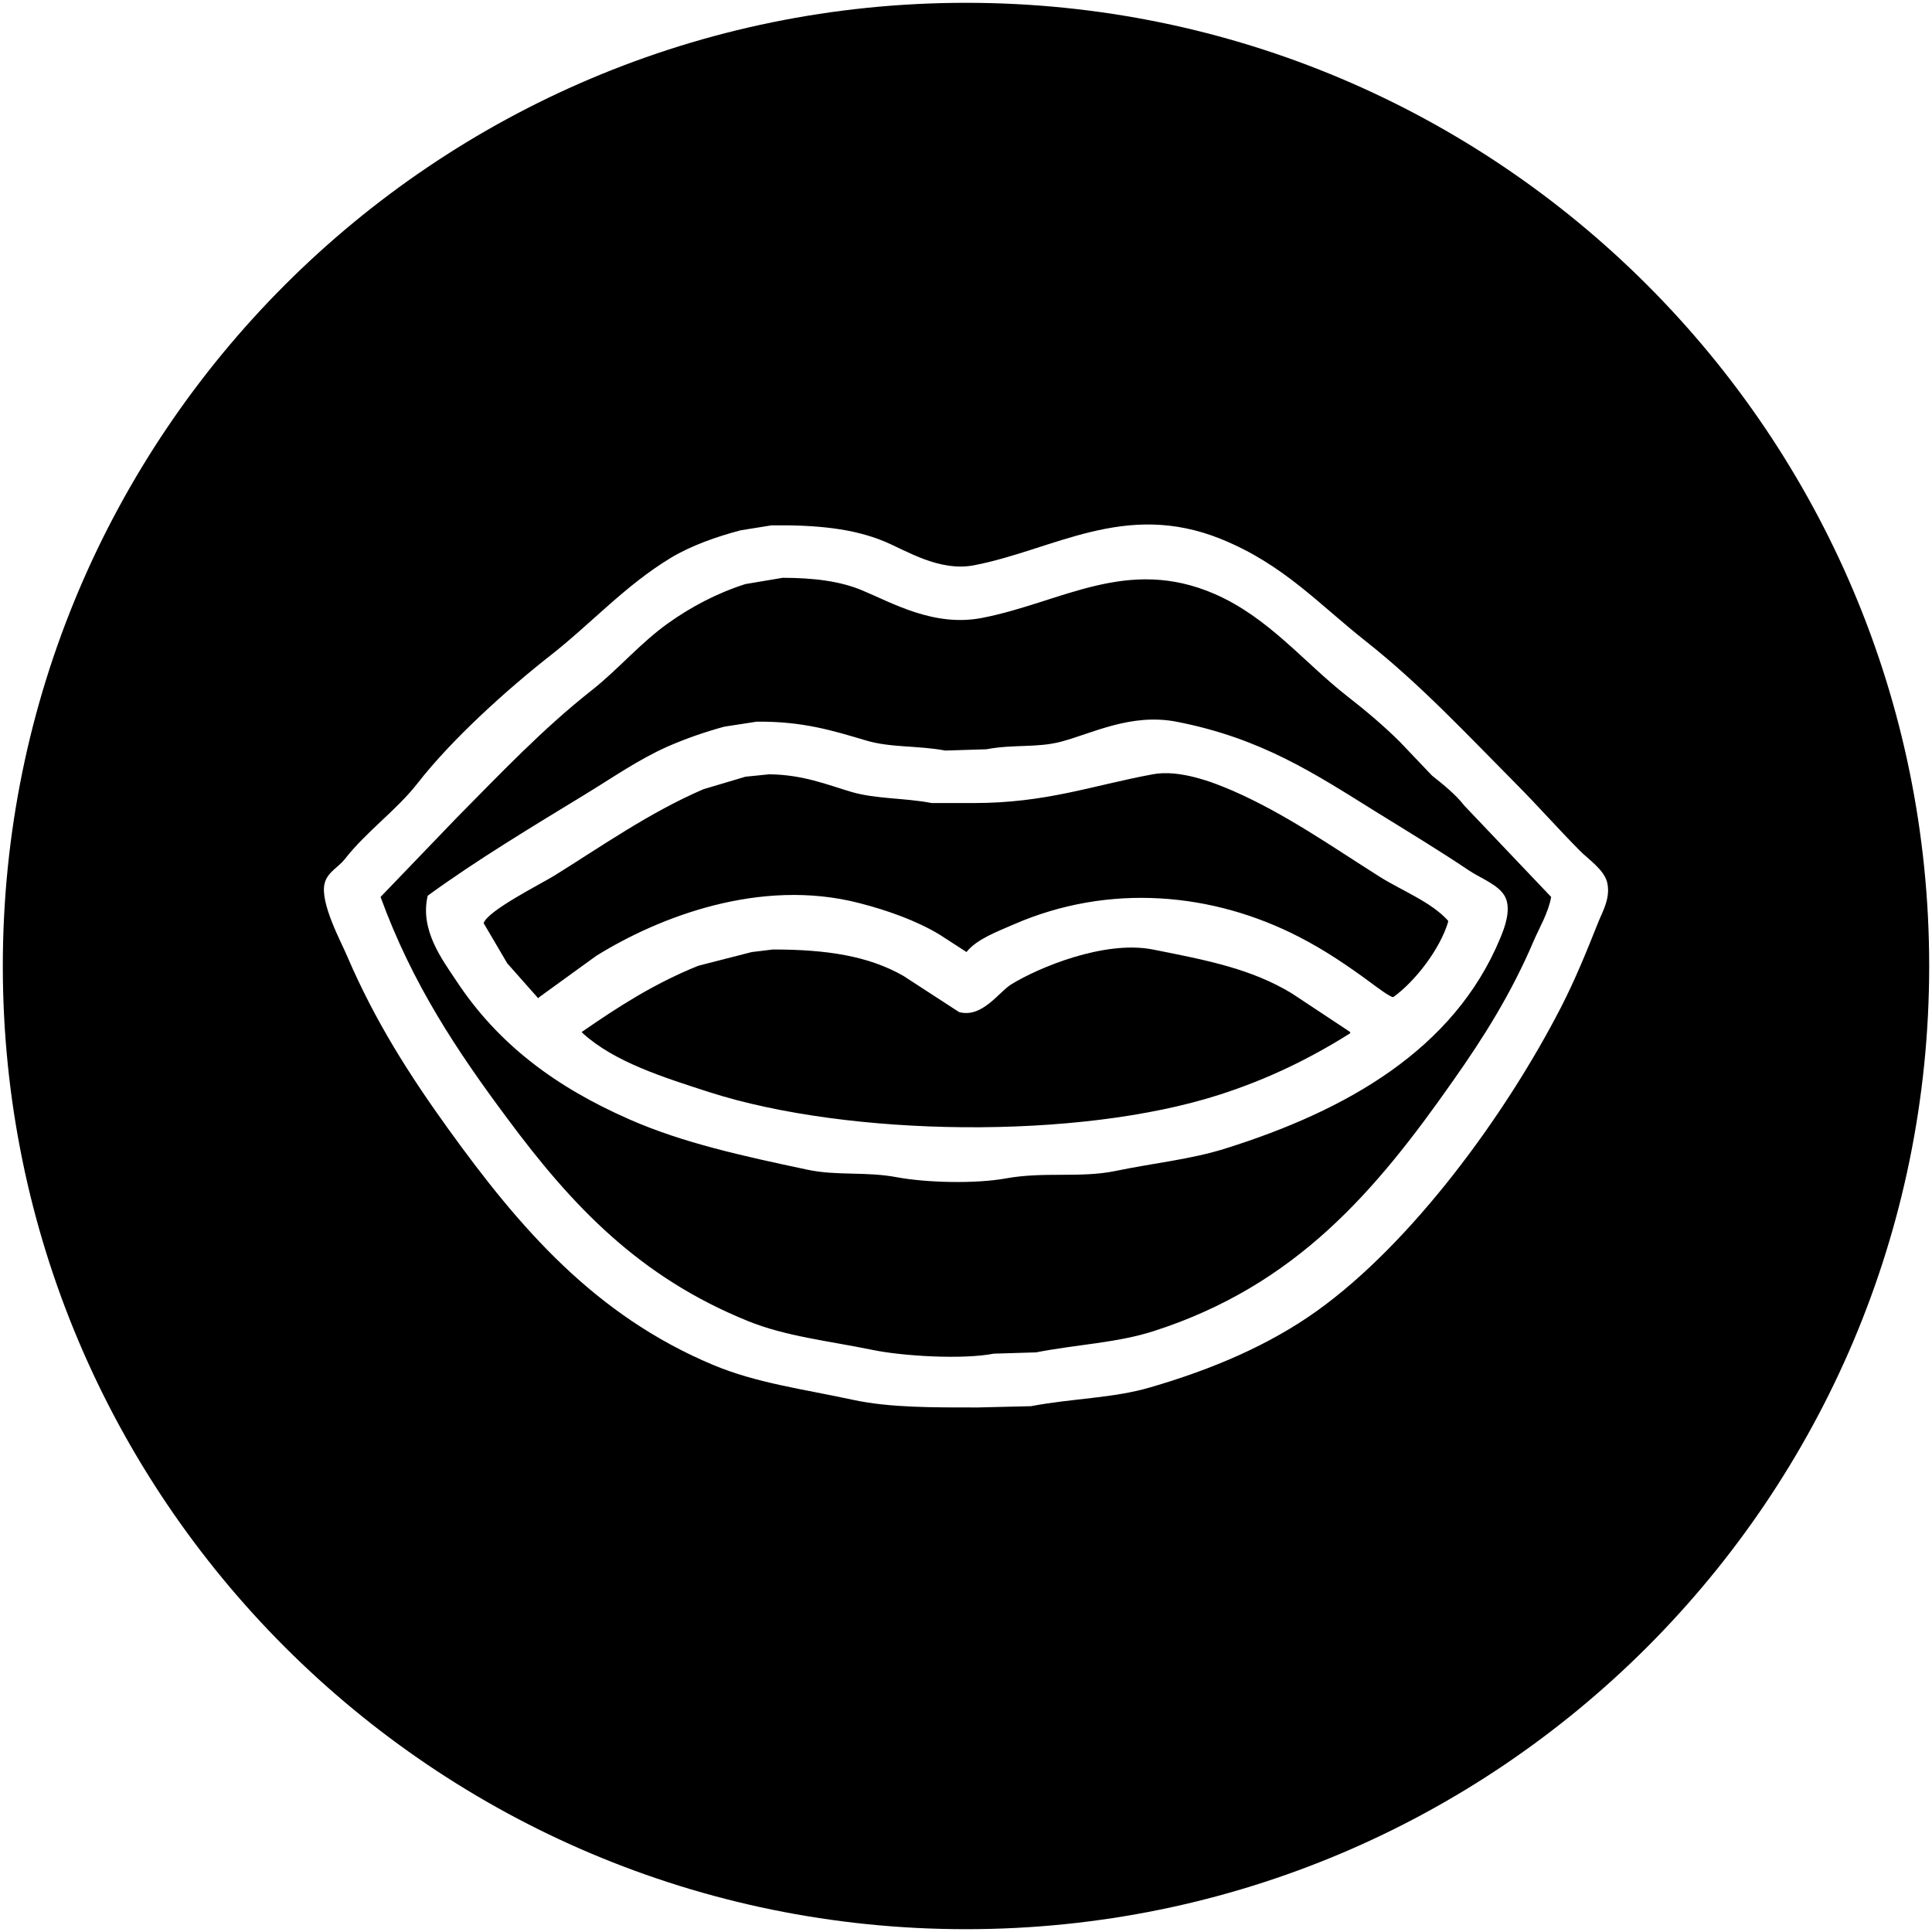<?xml version="1.0" encoding="iso-8859-1"?>
<!-- Generator: Adobe Illustrator 21.0.1, SVG Export Plug-In . SVG Version: 6.00 Build 0)  -->
<svg version="1.1" id="Capa_1" xmlns="http://www.w3.org/2000/svg" xmlns:xlink="http://www.w3.org/1999/xlink" x="0px" y="0px"
	 viewBox="0 0 90 90" style="enable-background:new 0 0 90 90;" xml:space="preserve">
<path style="fill-rule:evenodd;clip-rule:evenodd;" d="M0.131,45C0.131,20.217,20.217,0.131,45,0.131S89.869,20.217,89.869,45
	S69.783,89.869,45,89.869S0.131,69.783,0.131,45z M34.501,24.704c-1.137,0.299-2.311,0.718-3.246,1.279
	c-2.139,1.294-3.709,3.059-5.609,4.547c-2.034,1.593-4.607,3.919-6.184,5.945c-1.002,1.286-2.4,2.258-3.41,3.56
	c-0.292,0.366-0.793,0.591-0.927,1.107c-0.239,0.897,0.778,2.759,1.039,3.38c1.316,3.074,2.931,5.586,4.741,8.099
	c3.29,4.562,6.798,8.652,12.317,10.963c2.019,0.845,4.106,1.107,6.536,1.63c1.713,0.366,3.732,0.351,5.788,0.351l2.483-0.06
	c1.922-0.366,3.821-0.366,5.549-0.875c2.931-0.853,5.541-1.974,7.755-3.552c4.427-3.163,8.794-9.116,11.389-14.164
	c0.651-1.271,1.167-2.535,1.735-3.963c0.172-0.441,0.598-1.137,0.404-1.87c-0.157-0.583-0.882-1.062-1.271-1.458
	c-1.002-1.01-1.944-2.079-2.946-3.088c-2.266-2.281-4.457-4.636-7-6.648c-2.229-1.757-3.851-3.597-6.768-4.779
	c-4.479-1.81-7.8,0.516-11.509,1.226c-1.6,0.307-3.141-0.681-4.158-1.107c-1.466-0.613-3.186-0.778-5.265-0.755L34.501,24.704z
	 M40.162,27.501c1.406,0.583,3.358,1.727,5.609,1.279c3.679-0.718,6.73-2.887,10.821-1.107c2.505,1.099,4.113,3.141,6.125,4.726
	c0.867,0.673,1.713,1.383,2.49,2.154l1.503,1.578c0.509,0.404,1.107,0.882,1.503,1.398l4.046,4.255
	c-0.135,0.748-0.538,1.406-0.808,2.034c-1.047,2.46-2.333,4.502-3.762,6.528c-3.604,5.145-7.314,9.527-13.932,11.658
	c-1.705,0.553-3.575,0.621-5.496,0.995l-1.967,0.06c-1.473,0.284-4.285,0.112-5.668-0.179c-2.049-0.419-4.031-0.628-5.781-1.339
	c-5.063-2.049-8.196-5.369-11.217-9.445c-2.333-3.133-4.42-6.252-5.9-10.312l3.53-3.672c2.027-2.049,4.023-4.158,6.304-5.953
	c1.234-0.972,2.281-2.221,3.582-3.141c1.039-0.74,2.258-1.391,3.582-1.81l1.735-0.292C37.881,26.918,39.13,27.067,40.162,27.501z
	 M33.745,33.85c-0.935,0.254-1.825,0.568-2.662,0.935c-1.346,0.598-2.595,1.473-3.814,2.214c-2.535,1.548-5.01,3.029-7.344,4.726
	c-0.381,1.593,0.681,2.984,1.331,3.963c1.959,2.976,4.659,4.966,8.091,6.469c2.475,1.084,5.235,1.69,8.271,2.333
	c1.369,0.292,2.707,0.075,4.165,0.351c1.376,0.254,3.649,0.314,5.085,0.052c1.787-0.322,3.447-0.007,5.093-0.344
	c1.75-0.366,3.522-0.538,5.145-1.054c5.594-1.757,10.627-4.592,12.78-9.789c0.209-0.494,0.523-1.339,0.232-1.922
	c-0.277-0.561-1.167-0.882-1.675-1.226c-1.413-0.95-2.864-1.825-4.337-2.737c-2.872-1.787-5.339-3.432-9.31-4.203
	c-2.124-0.404-3.926,0.553-5.377,0.935c-1.114,0.292-2.214,0.112-3.47,0.351l-1.914,0.06c-1.256-0.239-2.558-0.127-3.694-0.471
	c-1.518-0.449-2.931-0.897-5.093-0.875L33.745,33.85z M39.646,36.886c1.167,0.344,2.483,0.277,3.754,0.523h1.967
	c3.373,0,5.504-0.815,8.331-1.339c1.256-0.239,2.834,0.381,3.702,0.755c2.46,1.069,4.689,2.64,6.88,4.023
	c1.01,0.636,2.393,1.167,3.178,2.042v0.06c-0.381,1.279-1.548,2.774-2.543,3.492c-0.075,0.082-0.927-0.568-1.099-0.695
	c-1.025-0.755-2.116-1.496-3.298-2.101c-4.001-2.064-8.832-2.528-13.296-0.583c-0.748,0.329-1.72,0.681-2.199,1.286l-1.271-0.823
	c-1.062-0.636-2.393-1.114-3.702-1.451c-4.644-1.211-9.393,0.666-12.264,2.445l-2.655,1.922l-0.06,0.06l-1.443-1.63l-1.099-1.87
	c0.202-0.591,2.655-1.817,3.298-2.214c2.221-1.383,4.442-2.946,6.94-4.023l1.959-0.583l1.099-0.112
	C37.395,36.086,38.494,36.542,39.646,36.886z M42.076,45.456l2.602,1.69c1.069,0.292,1.847-0.927,2.423-1.286
	c1.241-0.77,4.33-2.071,6.596-1.63c2.58,0.509,4.592,0.905,6.476,2.042l2.722,1.802v0.06c-1.825,1.152-3.814,2.131-6.072,2.857
	c-6.611,2.131-17.312,1.959-23.773-0.112c-2.124-0.688-4.405-1.391-5.9-2.744l-0.052-0.06c1.69-1.167,3.358-2.251,5.437-3.088
	l2.483-0.636l0.987-0.12C38.524,44.23,40.461,44.536,42.076,45.456z"/>
</svg>
